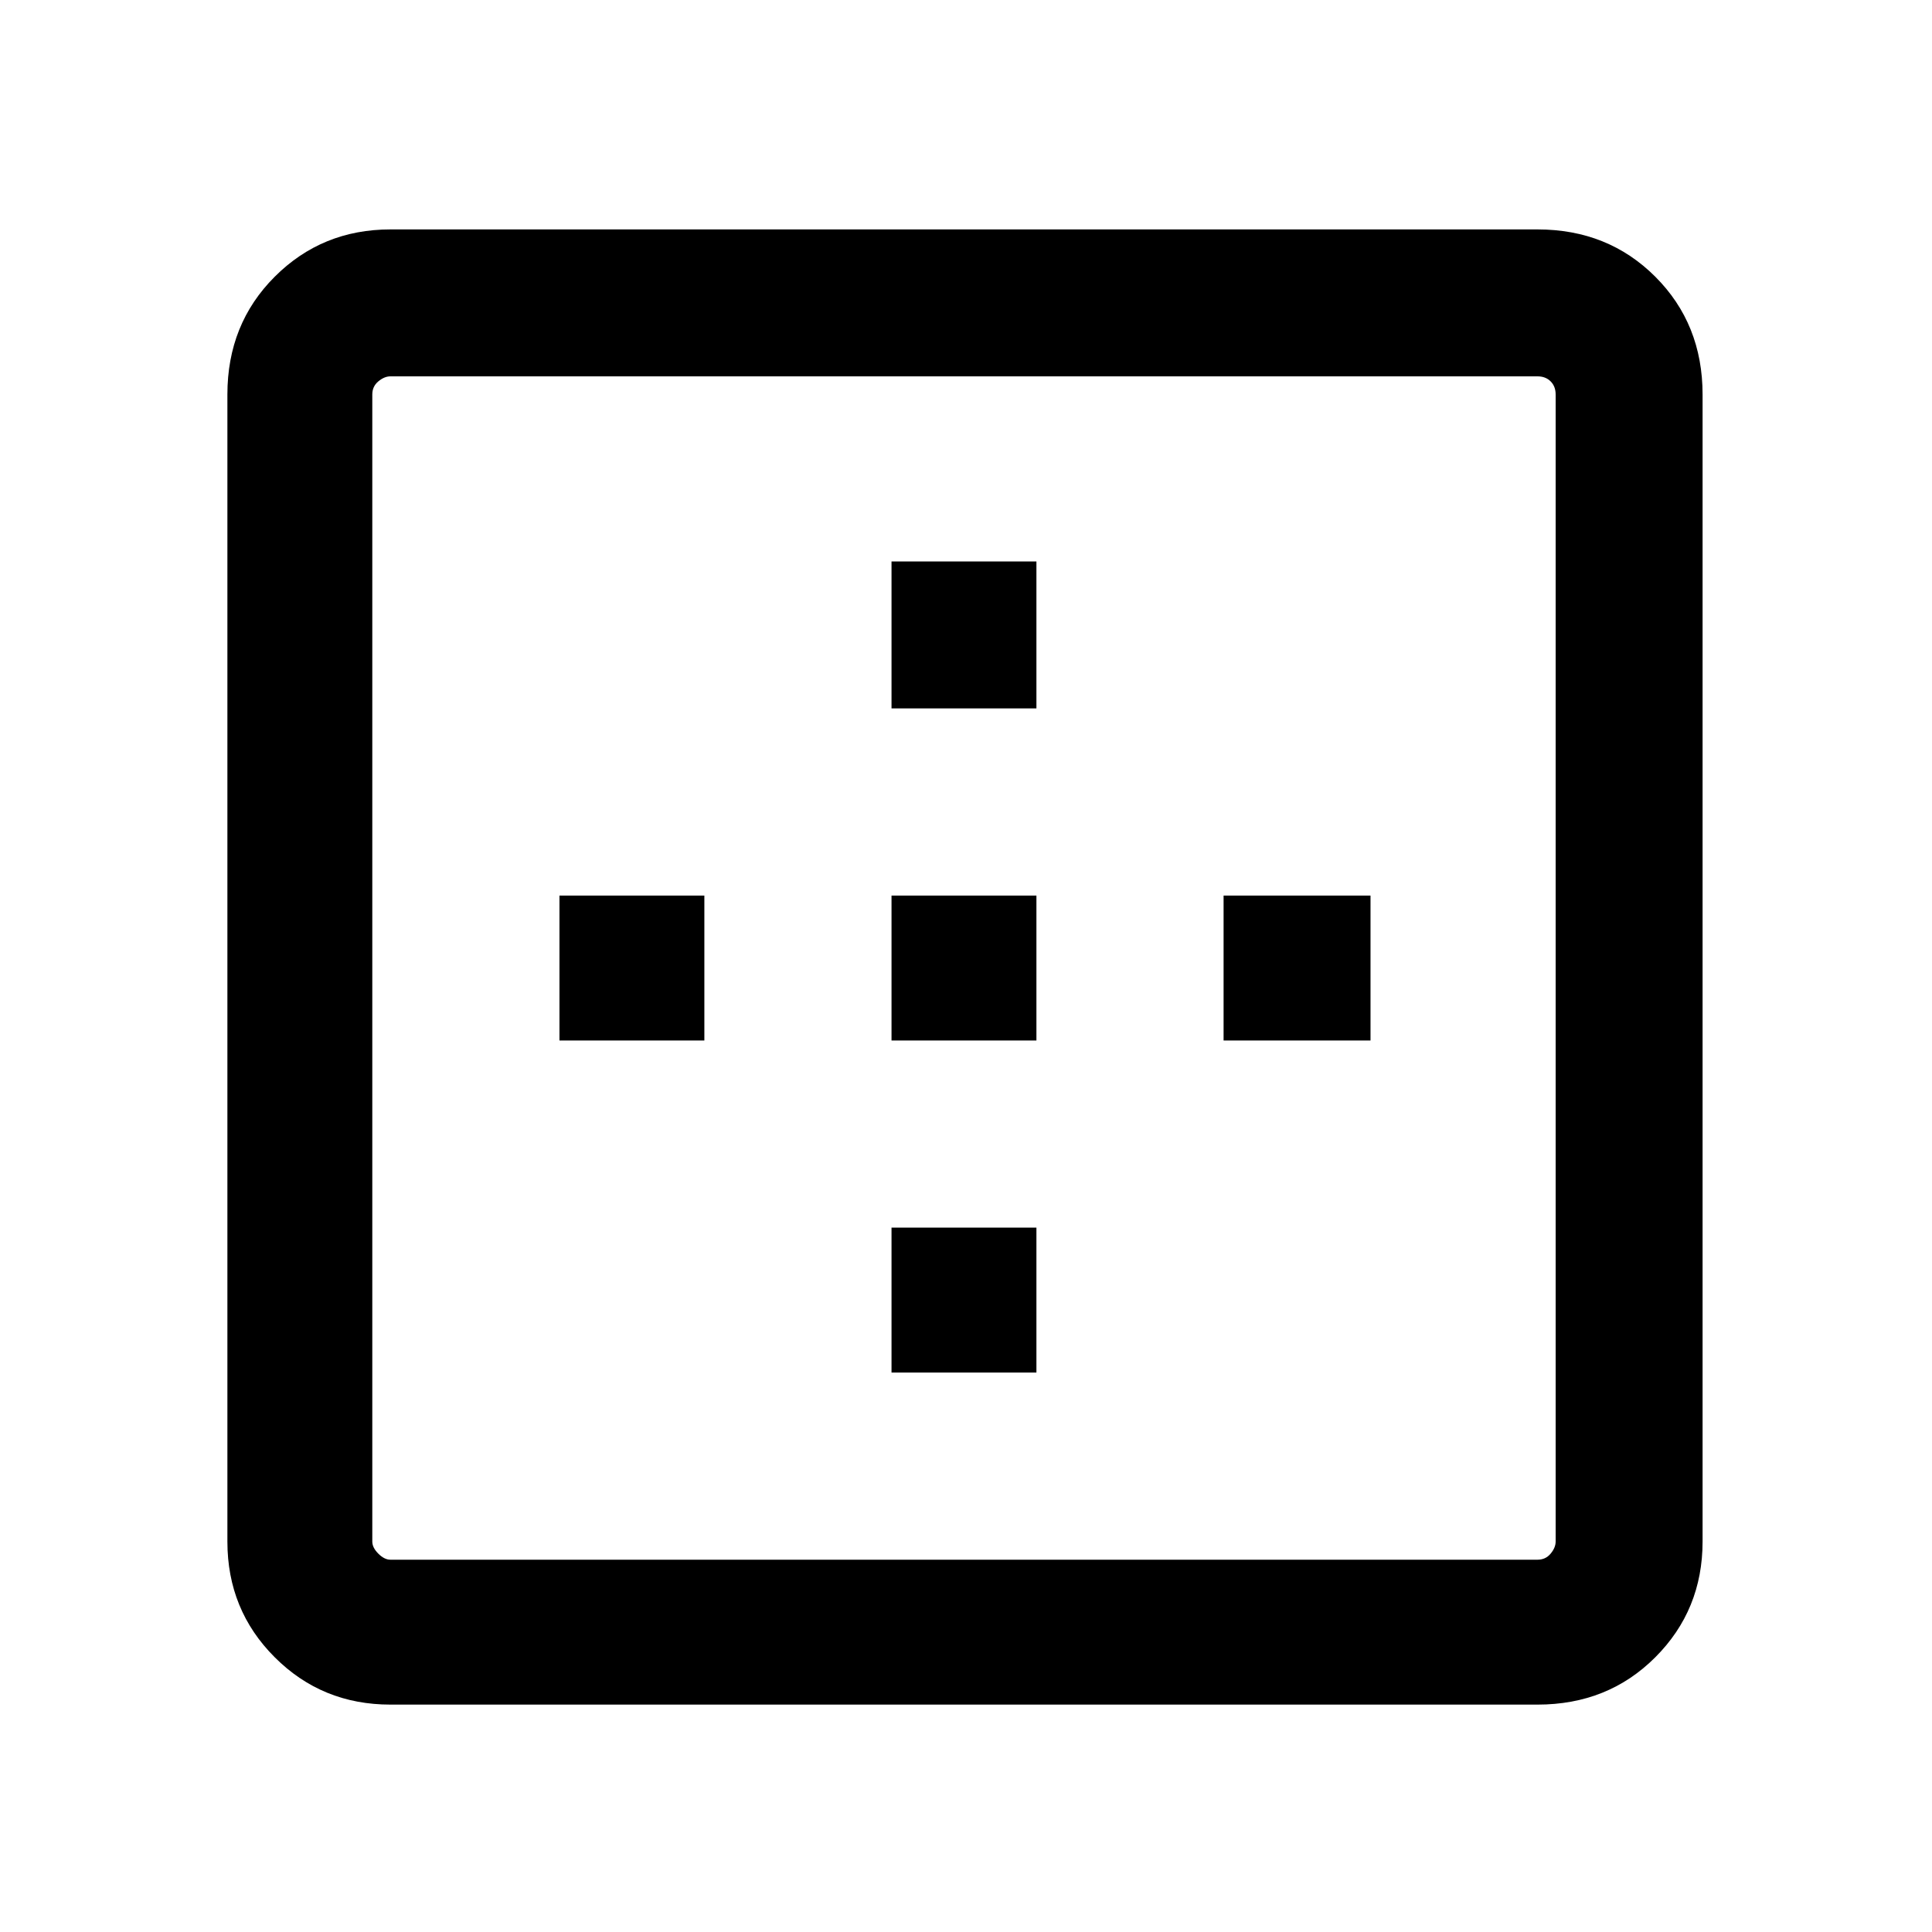 <svg xmlns="http://www.w3.org/2000/svg" height="40" width="40"><path d="M18.458 14.667v-3.042h3v3.042Zm0 6.875v-3h3v3Zm6.875 0v-3h3.042v3Zm-17.25 13.75q-1.416 0-2.395-.98-.98-.979-.98-2.395V8.167q0-1.459.98-2.438.979-.979 2.395-.979h23.75q1.459 0 2.438.979.979.979.979 2.438v23.75q0 1.416-.979 2.395-.979.98-2.438.98Zm0-3h23.75q.167 0 .271-.125.104-.125.104-.25V8.167q0-.167-.104-.271-.104-.104-.271-.104H8.083q-.125 0-.25.104t-.125.271v23.75q0 .125.125.25t.25.125Zm10.375-3.875v-3h3v3Zm-6.875-6.875v-3h3v3Z"/></svg>
